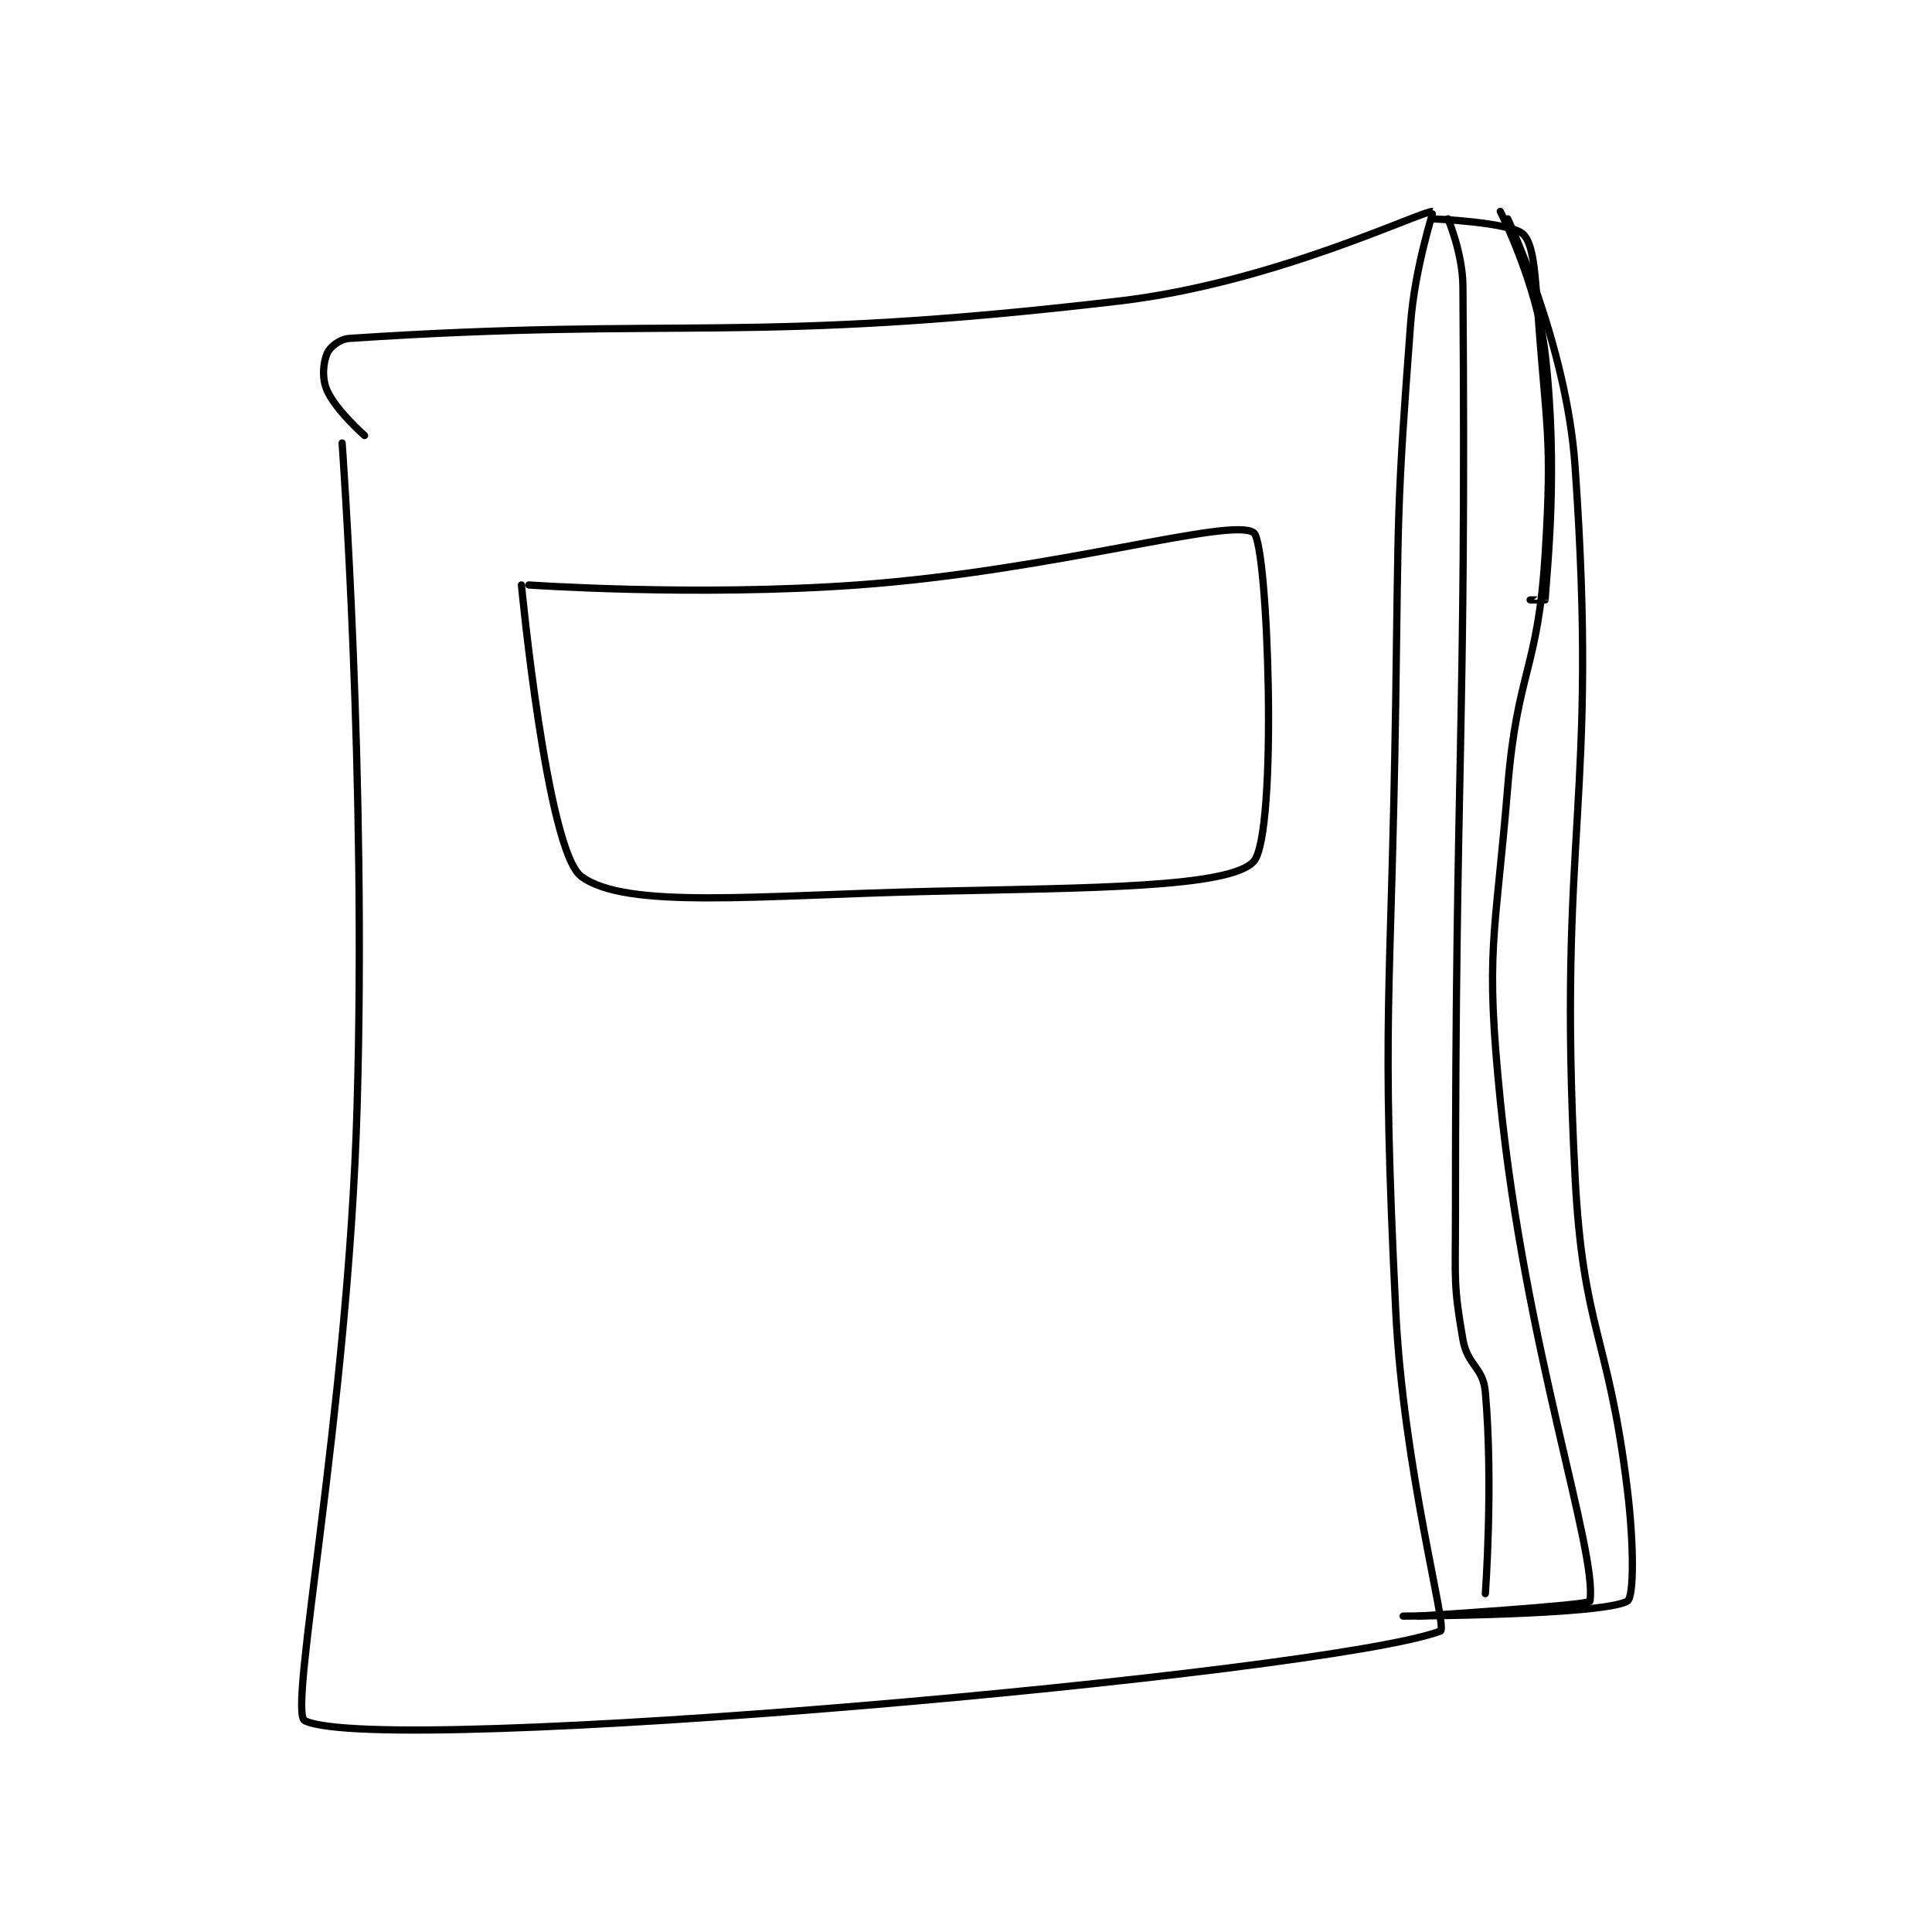 <?xml version="1.0" encoding="utf-8"?>
<!DOCTYPE svg PUBLIC "-//W3C//DTD SVG 1.1//EN" "http://www.w3.org/Graphics/SVG/1.1/DTD/svg11.dtd">
<svg viewBox="0 0 800 800" preserveAspectRatio="xMinYMin meet" xmlns="http://www.w3.org/2000/svg" version="1.1">
<g fill="none" stroke="black" stroke-linecap="round" stroke-linejoin="round" stroke-width="0.97">
<g transform="translate(126.193,87.52) scale(3.094) translate(-228,-116.667)">
<path id="0" d="M233 147.667 C233 147.667 236.292 192.491 235 236.667 C233.806 277.497 225.687 317.55 228 318.667 C238.378 323.677 364.855 312.372 380 306.667 C380.987 306.295 375.035 285.055 374 263.667 C372.064 223.648 373.387 223.126 374 182.667 C374.386 157.177 374.098 156.78 376 131.667 C376.566 124.191 379.067 116.672 379 116.667 C377.5 116.551 357.85 126.222 337 128.667 C287.243 134.5 278.394 130.735 234 133.667 C232.654 133.756 231.359 134.828 231 135.667 C230.453 136.943 230.264 139.047 231 140.667 C232.218 143.346 236 146.667 236 146.667 "/>
<path id="1" d="M379 117.667 C379 117.667 389.187 118.112 391 119.667 C392.398 120.865 392.653 124.692 393 129.667 C394.132 145.893 395.007 146.556 394 162.667 C393.043 177.982 390.27 178.21 389 193.667 C387.298 214.374 385.949 215.344 388 235.667 C391.339 268.752 401.047 296.102 400 302.667 C399.909 303.238 377 304.667 377 304.667 "/>
<path id="2" d="M381 117.667 C381 117.667 382.967 122.274 383 126.667 C383.454 187.571 382 189.321 382 251.667 C382 259.647 381.713 260.266 383 267.667 C383.599 271.108 385.707 271.348 386 274.667 C387.088 287.001 386 301.667 386 301.667 "/>
<path id="3" d="M388 116.667 C388 116.667 392.93 126.396 394 135.667 C395.793 151.203 394.249 164.557 394 168.667 C393.999 168.682 392 168.667 392 168.667 "/>
<path id="4" d="M389 117.667 C389 117.667 396.865 134.517 398 150.667 C401.207 196.282 395.612 198.933 398 245.667 C399.065 266.504 402.442 266.841 405 287.667 C405.895 294.955 405.915 302.148 405 302.667 C401.649 304.565 375 304.667 375 304.667 "/>
<path id="5" d="M257 166.667 C257 166.667 260.402 202.239 265 205.667 C271.014 210.15 288.748 208.183 312 207.667 C333.337 207.192 351.846 207.187 355 203.667 C358.263 200.024 356.95 161.028 355 159.667 C351.946 157.535 328.385 164.763 302 166.667 C280.302 168.232 258 166.667 258 166.667 "/>
</g>
</g>
</svg>
